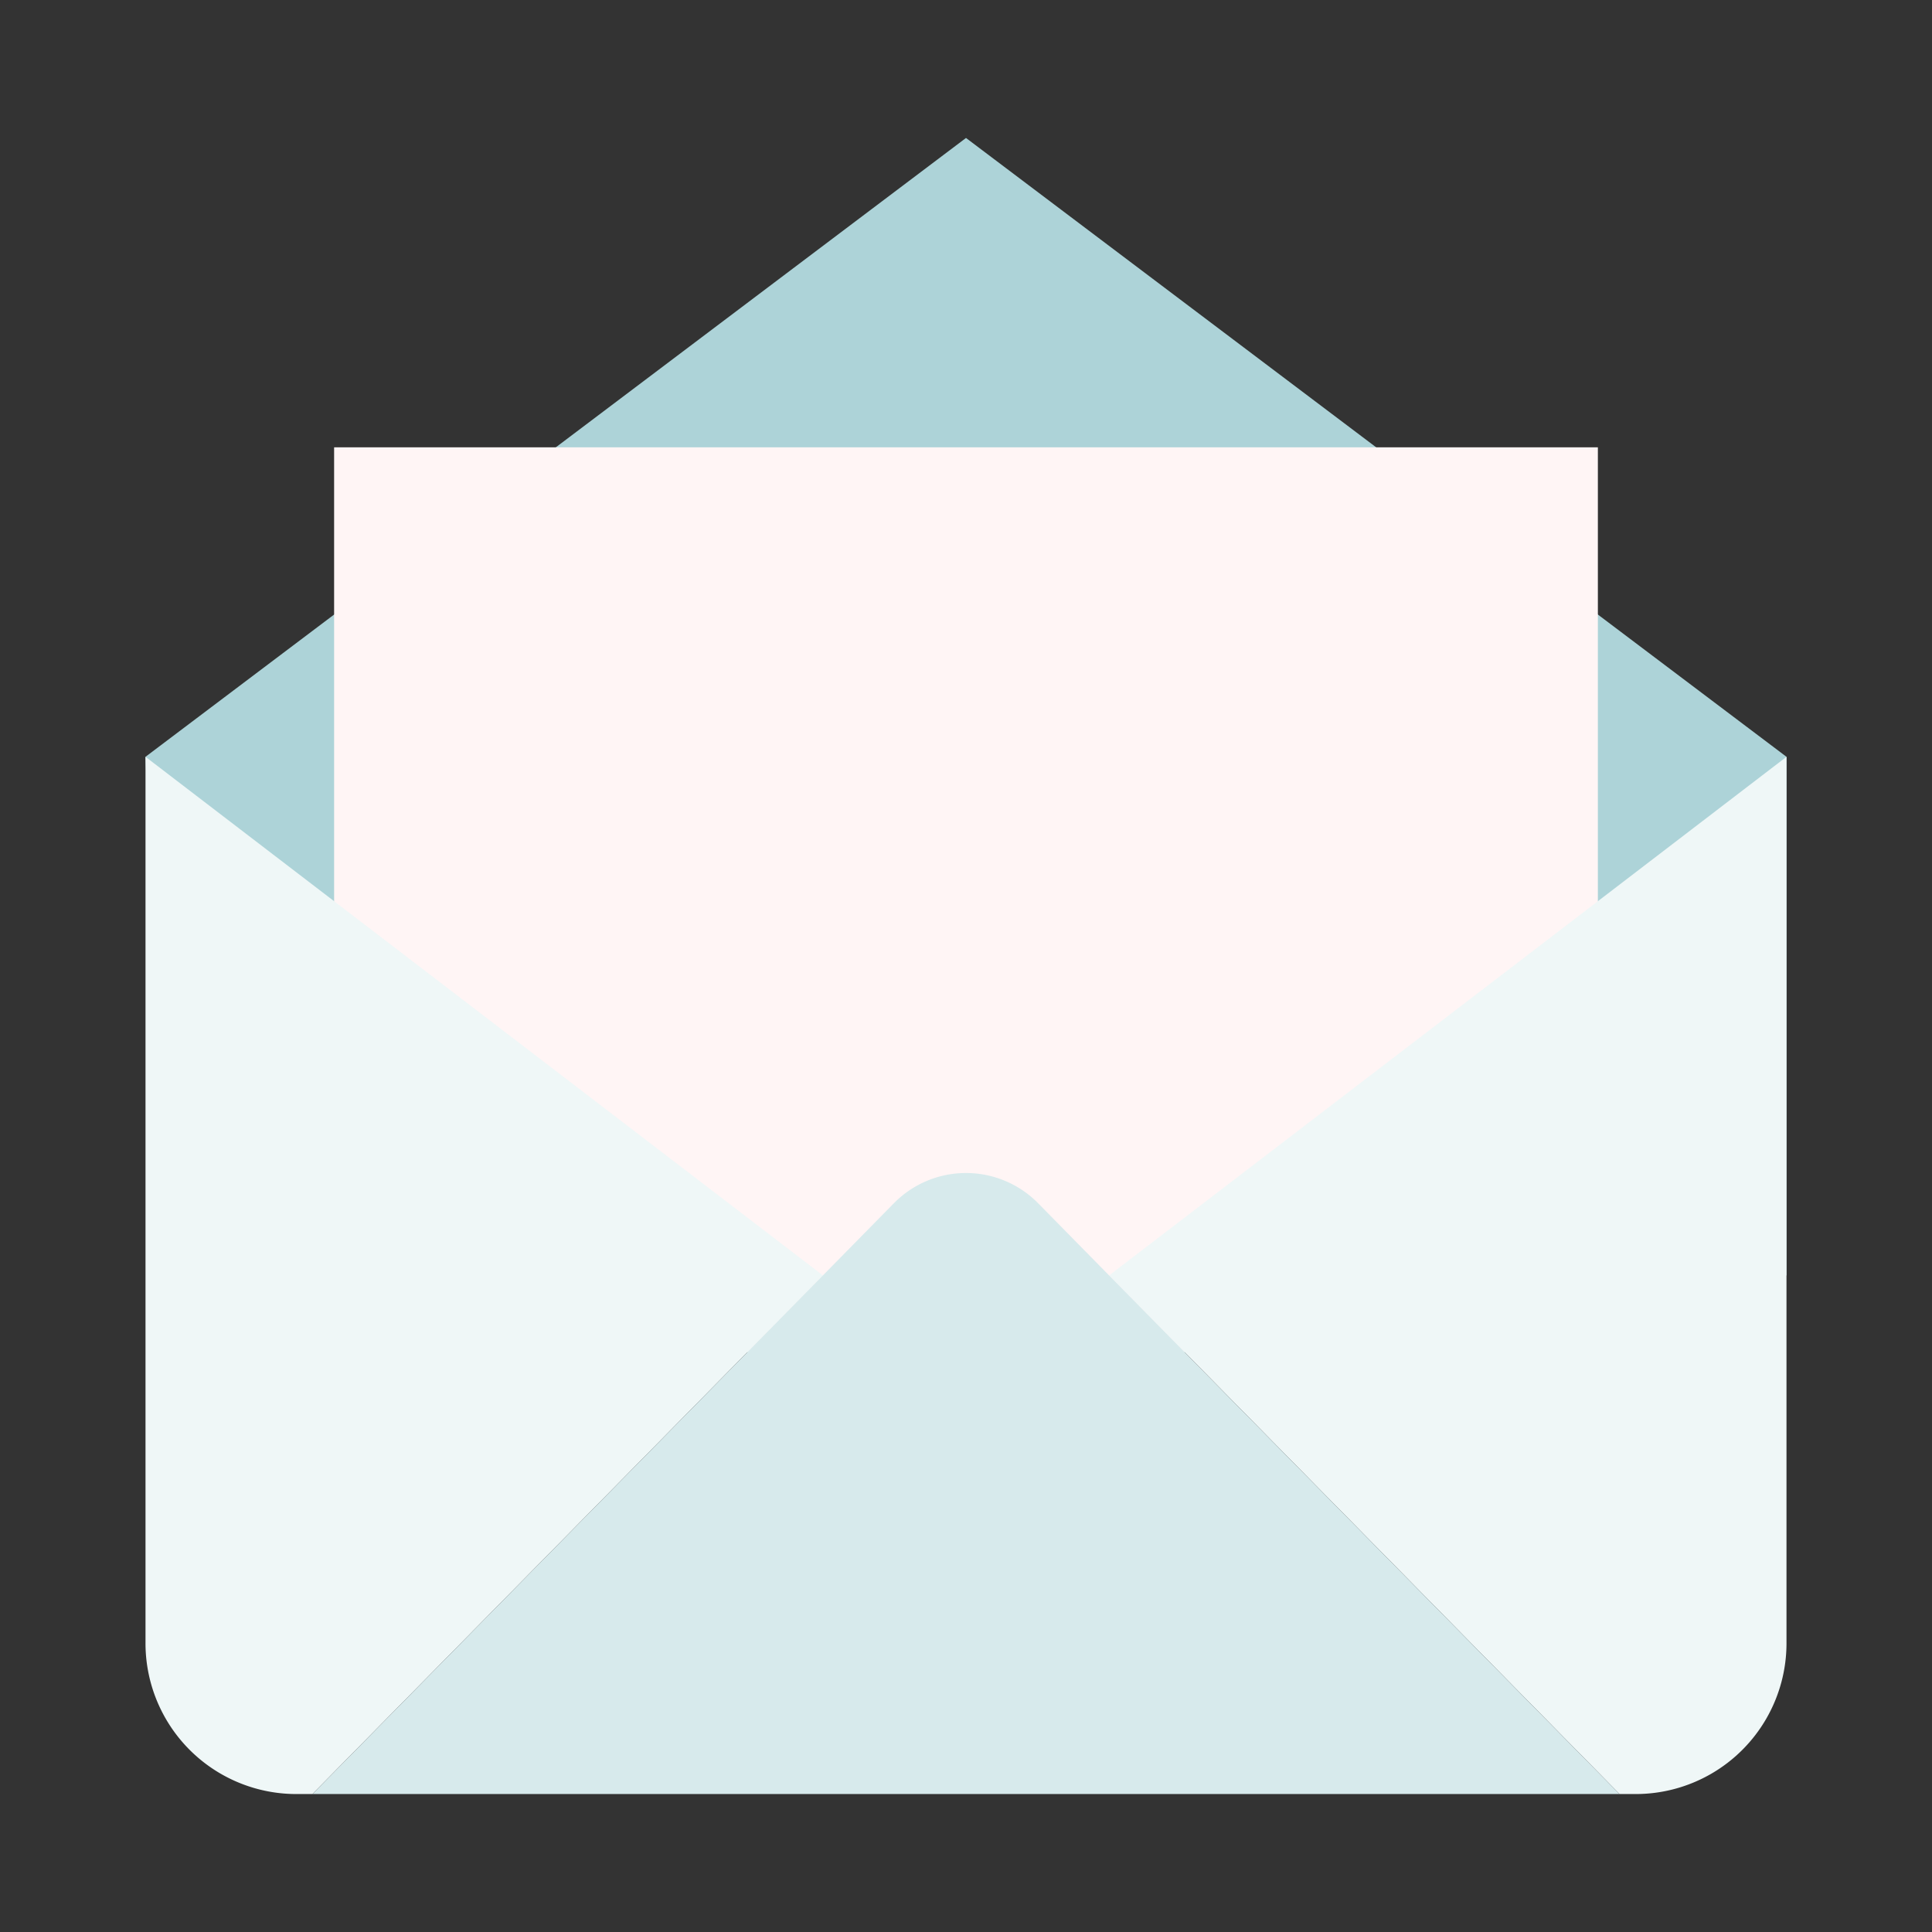 <svg height="512" viewBox="0 0 128 128" width="512" xmlns="http://www.w3.org/2000/svg"><rect x="0" y="0" width="128" height="128" fill="#333333" stroke="none"/><g><path d="m118.36 50.14v34.36h-107.285l-1.435-34.36 54.36-41z" fill="#add3d8"/><path d="m22.136 29.636h83.727v59.954h-83.727z" fill="#fff5f5"/><g fill="#eff7f7"><path d="m118.36 50.14v58.72a9.991 9.991 0 0 1 -10 10h-1.06l-33.82-34.36z"/><path d="m54.52 84.5-33.82 34.36h-1.06a9.991 9.991 0 0 1 -10-10v-58.72z"/></g></g><path d="m107.3 118.86h-86.6l33.82-34.36 4.71-4.79a6.7 6.7 0 0 1 9.54 0l4.71 4.79z" fill="#d7eaec"/></svg>